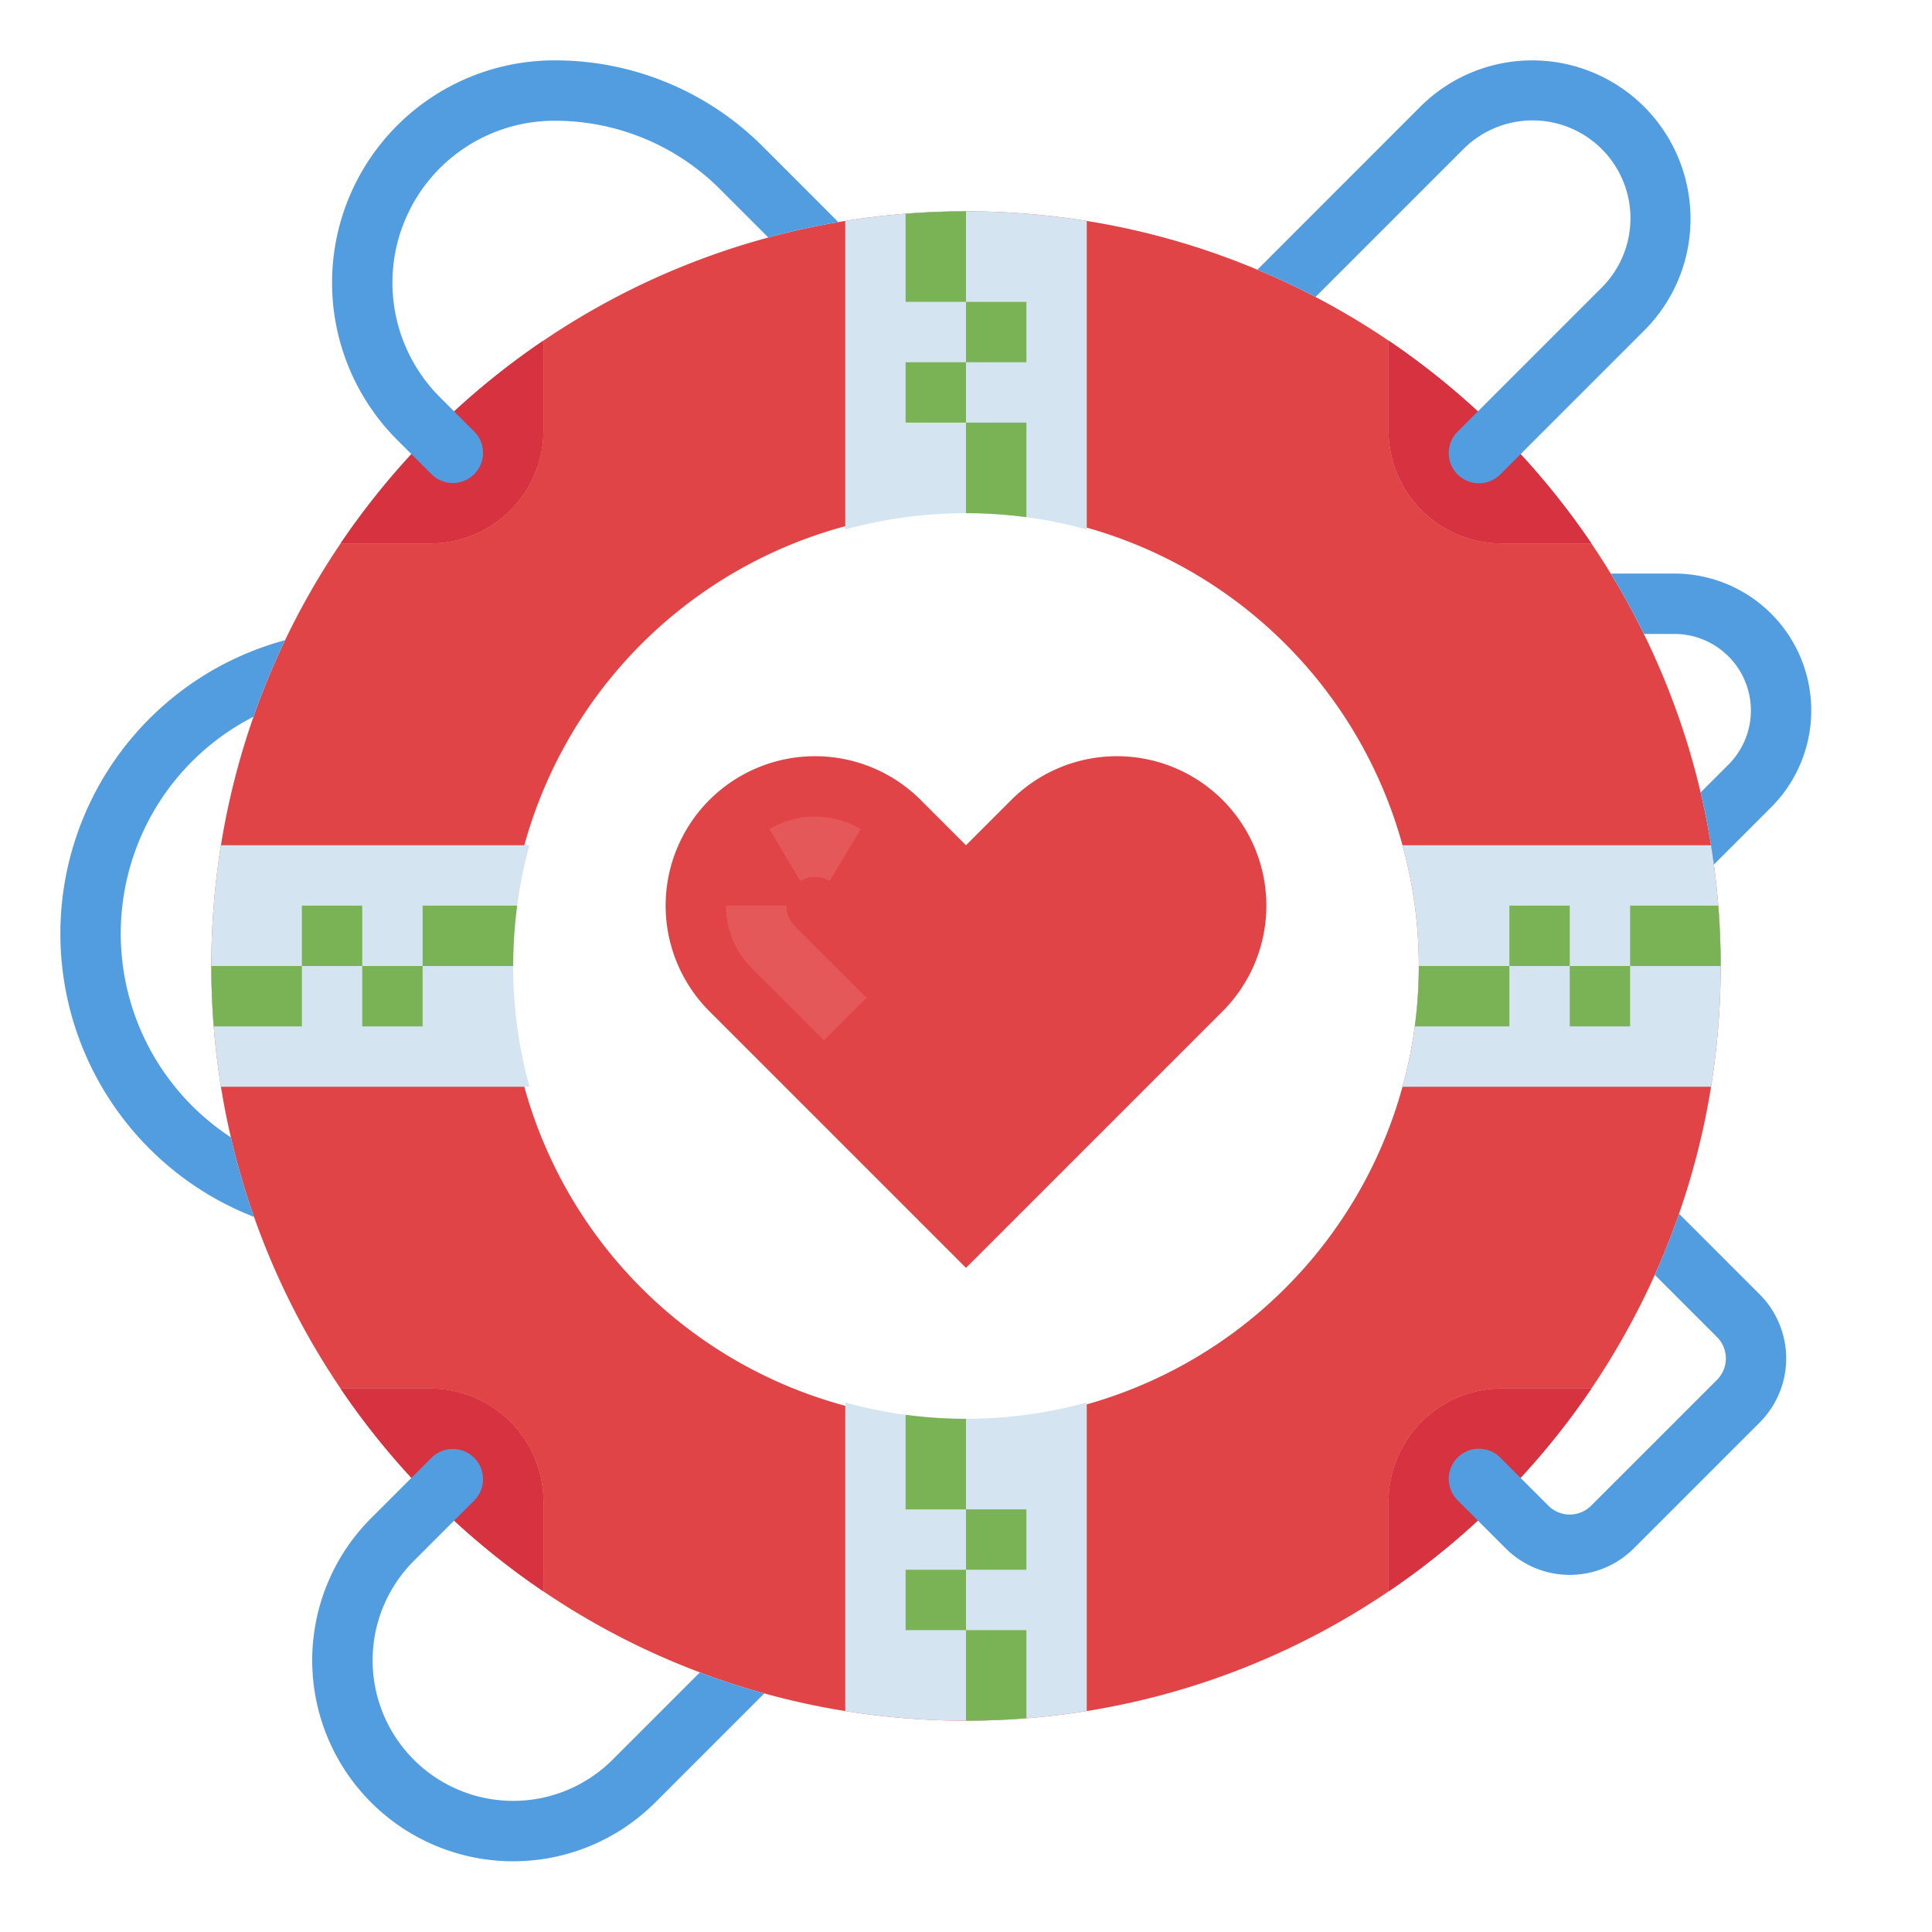 <svg height="512" viewBox="0 0 512 512" width="512" xmlns="http://www.w3.org/2000/svg"><g id="Flat"><path d="m256 336 68-68a39.598 39.598 0 0 0 0-56 39.598 39.598 0 0 0 -56 0l-12 12-12-12a39.598 39.598 0 0 0 -56 0 39.598 39.598 0 0 0 0 56z" fill="#e04446"/><path d="m219.888 233.464a7.679 7.679 0 0 0 -7.775 0l-8.225-13.724a23.642 23.642 0 0 1 24.225 0z" fill="#e5585a"/><path d="m218.343 275.715-19.029-19.029a23.438 23.438 0 0 1 -6.904-16.686h16a7.546 7.546 0 0 0 2.218 5.372l19.03 19.03z" fill="#e5585a"/><path d="m398 144h23.72a201.083 201.083 0 0 0 -18.75-23.65q-5.445-5.88-11.32-11.32a201.153 201.153 0 0 0 -23.65-18.75v23.72a29.998 29.998 0 0 0 30 30zm-30 254v23.72a200.199 200.199 0 0 0 23.65-18.76q5.88-5.43 11.31-11.31a200.152 200.152 0 0 0 18.76-23.65h-23.72a29.998 29.998 0 0 0 -30 30zm-254-30h-23.72a201.133 201.133 0 0 0 18.75 23.65q5.445 5.88 11.32 11.32a201.133 201.133 0 0 0 23.65 18.75v-23.72a29.998 29.998 0 0 0 -30-30zm-4.97-247.65a201.133 201.133 0 0 0 -18.75 23.65h23.72a29.998 29.998 0 0 0 30-30v-23.72a201.133 201.133 0 0 0 -23.65 18.75q-5.88 5.445-11.32 11.32z" fill="#e04446"/><path d="m454.2 229.11c-.22-1.71-.48-3.41-.75-5.11q-1.14-7.08-2.77-13.99a197.974 197.974 0 0 0 -15.04-42.01q-4.02-8.22-8.78-16-2.475-4.065-5.14-8h-23.72a29.998 29.998 0 0 1 -30-30v-23.72a199.883 199.883 0 0 0 -19.38-11.58q-7.515-3.945-15.4-7.23a197.785 197.785 0 0 0 -45.22-12.92 202.055 202.055 0 0 0 -64 0c-.61.1-1.22.2-1.83.31q-9.435 1.59-18.55 4.08a198.603 198.603 0 0 0 -59.62 27.34v23.72a29.998 29.998 0 0 1 -30 30h-23.72a199.351 199.351 0 0 0 -14.73 25.65 199.648 199.648 0 0 0 -17 54.35 202.055 202.055 0 0 0 0 64c.73 4.52 1.61 9 2.64 13.41a195.798 195.798 0 0 0 6.14 21.09 199.294 199.294 0 0 0 22.95 45.5h23.72a29.998 29.998 0 0 1 30 30v23.72a198.349 198.349 0 0 0 41.48 21.48q8.355 3.165 17.07 5.57a197.493 197.493 0 0 0 21.45 4.68 202.055 202.055 0 0 0 64 0 198.806 198.806 0 0 0 80-31.73v-23.72a29.998 29.998 0 0 1 30-30h23.72a200.178 200.178 0 0 0 16.82-30.15q3.555-7.92 6.42-16.2a197.402 197.402 0 0 0 8.49-33.65 201.939 201.939 0 0 0 .75-58.89zm-82.52 58.89a120.683 120.683 0 1 1 4.32-32 120.215 120.215 0 0 1 -4.32 32z" fill="#e04446"/><path d="m136 256a119.808 119.808 0 0 0 4.32 32h-81.77q-1.275-7.905-1.92-16c-.41-5.28-.63-10.62-.63-16a200.955 200.955 0 0 1 2.55-32h81.77a118.983 118.983 0 0 0 -3.26 16 120.523 120.523 0 0 0 -1.06 16z" fill="#d4e4f0"/><path d="m288 371.68v81.77q-7.905 1.275-16 1.92c-5.28.41-10.62.63-16 .63a200.955 200.955 0 0 1 -32-2.55v-81.77a118.983 118.983 0 0 0 16 3.26 120.875 120.875 0 0 0 48-3.26z" fill="#d4e4f0"/><path d="m456 256a200.984 200.984 0 0 1 -2.55 32h-81.77a119.022 119.022 0 0 0 3.26-16 120.879 120.879 0 0 0 -3.26-48h81.77q1.274 7.905 1.92 16c.41 5.28.63 10.62.63 16z" fill="#d4e4f0"/><path d="m288 58.55v81.77a118.991 118.991 0 0 0 -16-3.26 120.875 120.875 0 0 0 -48 3.26v-81.77q7.905-1.275 16-1.92c5.28-.41 10.62-.63 16-.63a200.955 200.955 0 0 1 32 2.55z" fill="#d4e4f0"/><g fill="#7ab355"><path d="m80 256v16h-23.37c-.41-5.28-.63-10.62-.63-16z"/><path d="m80 240h16v16h-16z"/><path d="m96 256h16v16h-16z"/><path d="m137.06 240a120.523 120.523 0 0 0 -1.06 16h-24v-16z"/><path d="m272 432v23.37c-5.28.41-10.62.63-16 .63v-24z"/><path d="m240 416h16v16h-16z"/><path d="m256 400h16v16h-16z"/><path d="m256 376v24h-16v-25.06a120.523 120.523 0 0 0 16 1.06z"/><path d="m456 256h-24v-16h23.37c.41 5.28.63 10.62.63 16z"/><path d="m416 256h16v16h-16z"/><path d="m400 240h16v16h-16z"/><path d="m400 256v16h-25.06a120.523 120.523 0 0 0 1.06-16z"/><path d="m256 56v24h-16v-23.37c5.28-.41 10.62-.63 16-.63z"/><path d="m256 80h16v16h-16z"/><path d="m240 96h16v16h-16z"/><path d="m272 112v25.06a120.52 120.52 0 0 0 -16-1.06v-24z"/></g><path d="m421.72 144h-23.72a29.998 29.998 0 0 1 -30-30v-23.72a201.153 201.153 0 0 1 23.65 18.75q5.88 5.445 11.32 11.32a201.083 201.083 0 0 1 18.75 23.65z" fill="#d6323f"/><path d="m144 90.28v23.72a29.998 29.998 0 0 1 -30 30h-23.72a201.133 201.133 0 0 1 18.75-23.65q5.445-5.88 11.32-11.32a201.133 201.133 0 0 1 23.65-18.75z" fill="#d6323f"/><path d="m144 398v23.72a201.133 201.133 0 0 1 -23.65-18.75q-5.88-5.445-11.32-11.32a201.133 201.133 0 0 1 -18.75-23.65h23.72a29.998 29.998 0 0 1 30 30z" fill="#d6323f"/><path d="m421.72 368a200.152 200.152 0 0 1 -18.76 23.65q-5.43 5.88-11.31 11.31a200.199 200.199 0 0 1 -23.65 18.76v-23.72a29.998 29.998 0 0 1 30-30z" fill="#d6323f"/><path d="m61.19 301.41a195.798 195.798 0 0 0 6.14 21.09 80.565 80.565 0 0 1 8.04-152.8l.18-.05a196.059 196.059 0 0 0 -8.37 20.29 64.537 64.537 0 0 0 -5.99 111.47z" fill="#529ddf"/><path d="m202.23 38.91 19.94 19.95q-9.435 1.59-18.55 4.08l-12.71-12.71a61.789 61.789 0 0 0 -44-18.23 42.907 42.907 0 0 0 -30.34 73.25l9.09 9.09a8.004 8.004 0 1 1 -11.32 11.32l-5.31-5.31-3.78-3.78a58.916 58.916 0 0 1 41.66-100.57 77.747 77.747 0 0 1 55.32 22.91z" fill="#529ddf"/><path d="m448 57.94a41.678 41.678 0 0 1 -12.28 29.66l-38.06 38.06a8.005 8.005 0 1 1 -11.32-11.32l38.06-38.06a25.937 25.937 0 1 0 -36.68-36.68l-39.1 39.1q-7.515-3.945-15.4-7.23l43.18-43.19a41.946 41.946 0 0 1 71.6 29.66z" fill="#529ddf"/><path d="m466.34 343.03a24.021 24.021 0 0 1 0 33.94l-33.37 33.37a24.021 24.021 0 0 1 -33.939 0l-7.38-7.38-5.31-5.3a8.005 8.005 0 1 1 11.32-11.32l5.3 5.31 7.38 7.38a8.016 8.016 0 0 0 11.32 0l33.37-33.37a8.016 8.016 0 0 0 0-11.32l-16.49-16.49q3.555-7.92 6.42-16.2z" fill="#529ddf"/><path d="m435.64 168q-4.02-8.22-8.78-16h16.86a36.282 36.282 0 0 1 25.65 61.94l-15.17 15.17c-.22-1.71-.48-3.41-.75-5.11q-1.14-7.08-2.77-13.99l7.38-7.38a20.287 20.287 0 0 0 -14.34-34.63z" fill="#529ddf"/><path d="m202.55 448.77-28.89 28.89a53.259 53.259 0 0 1 -75.32-75.32l16-16a8.004 8.004 0 1 1 11.32 11.32l-16 16a37.25 37.25 0 0 0 52.68 52.68l23.14-23.14q8.355 3.165 17.07 5.57z" fill="#529ddf"/></g></svg>